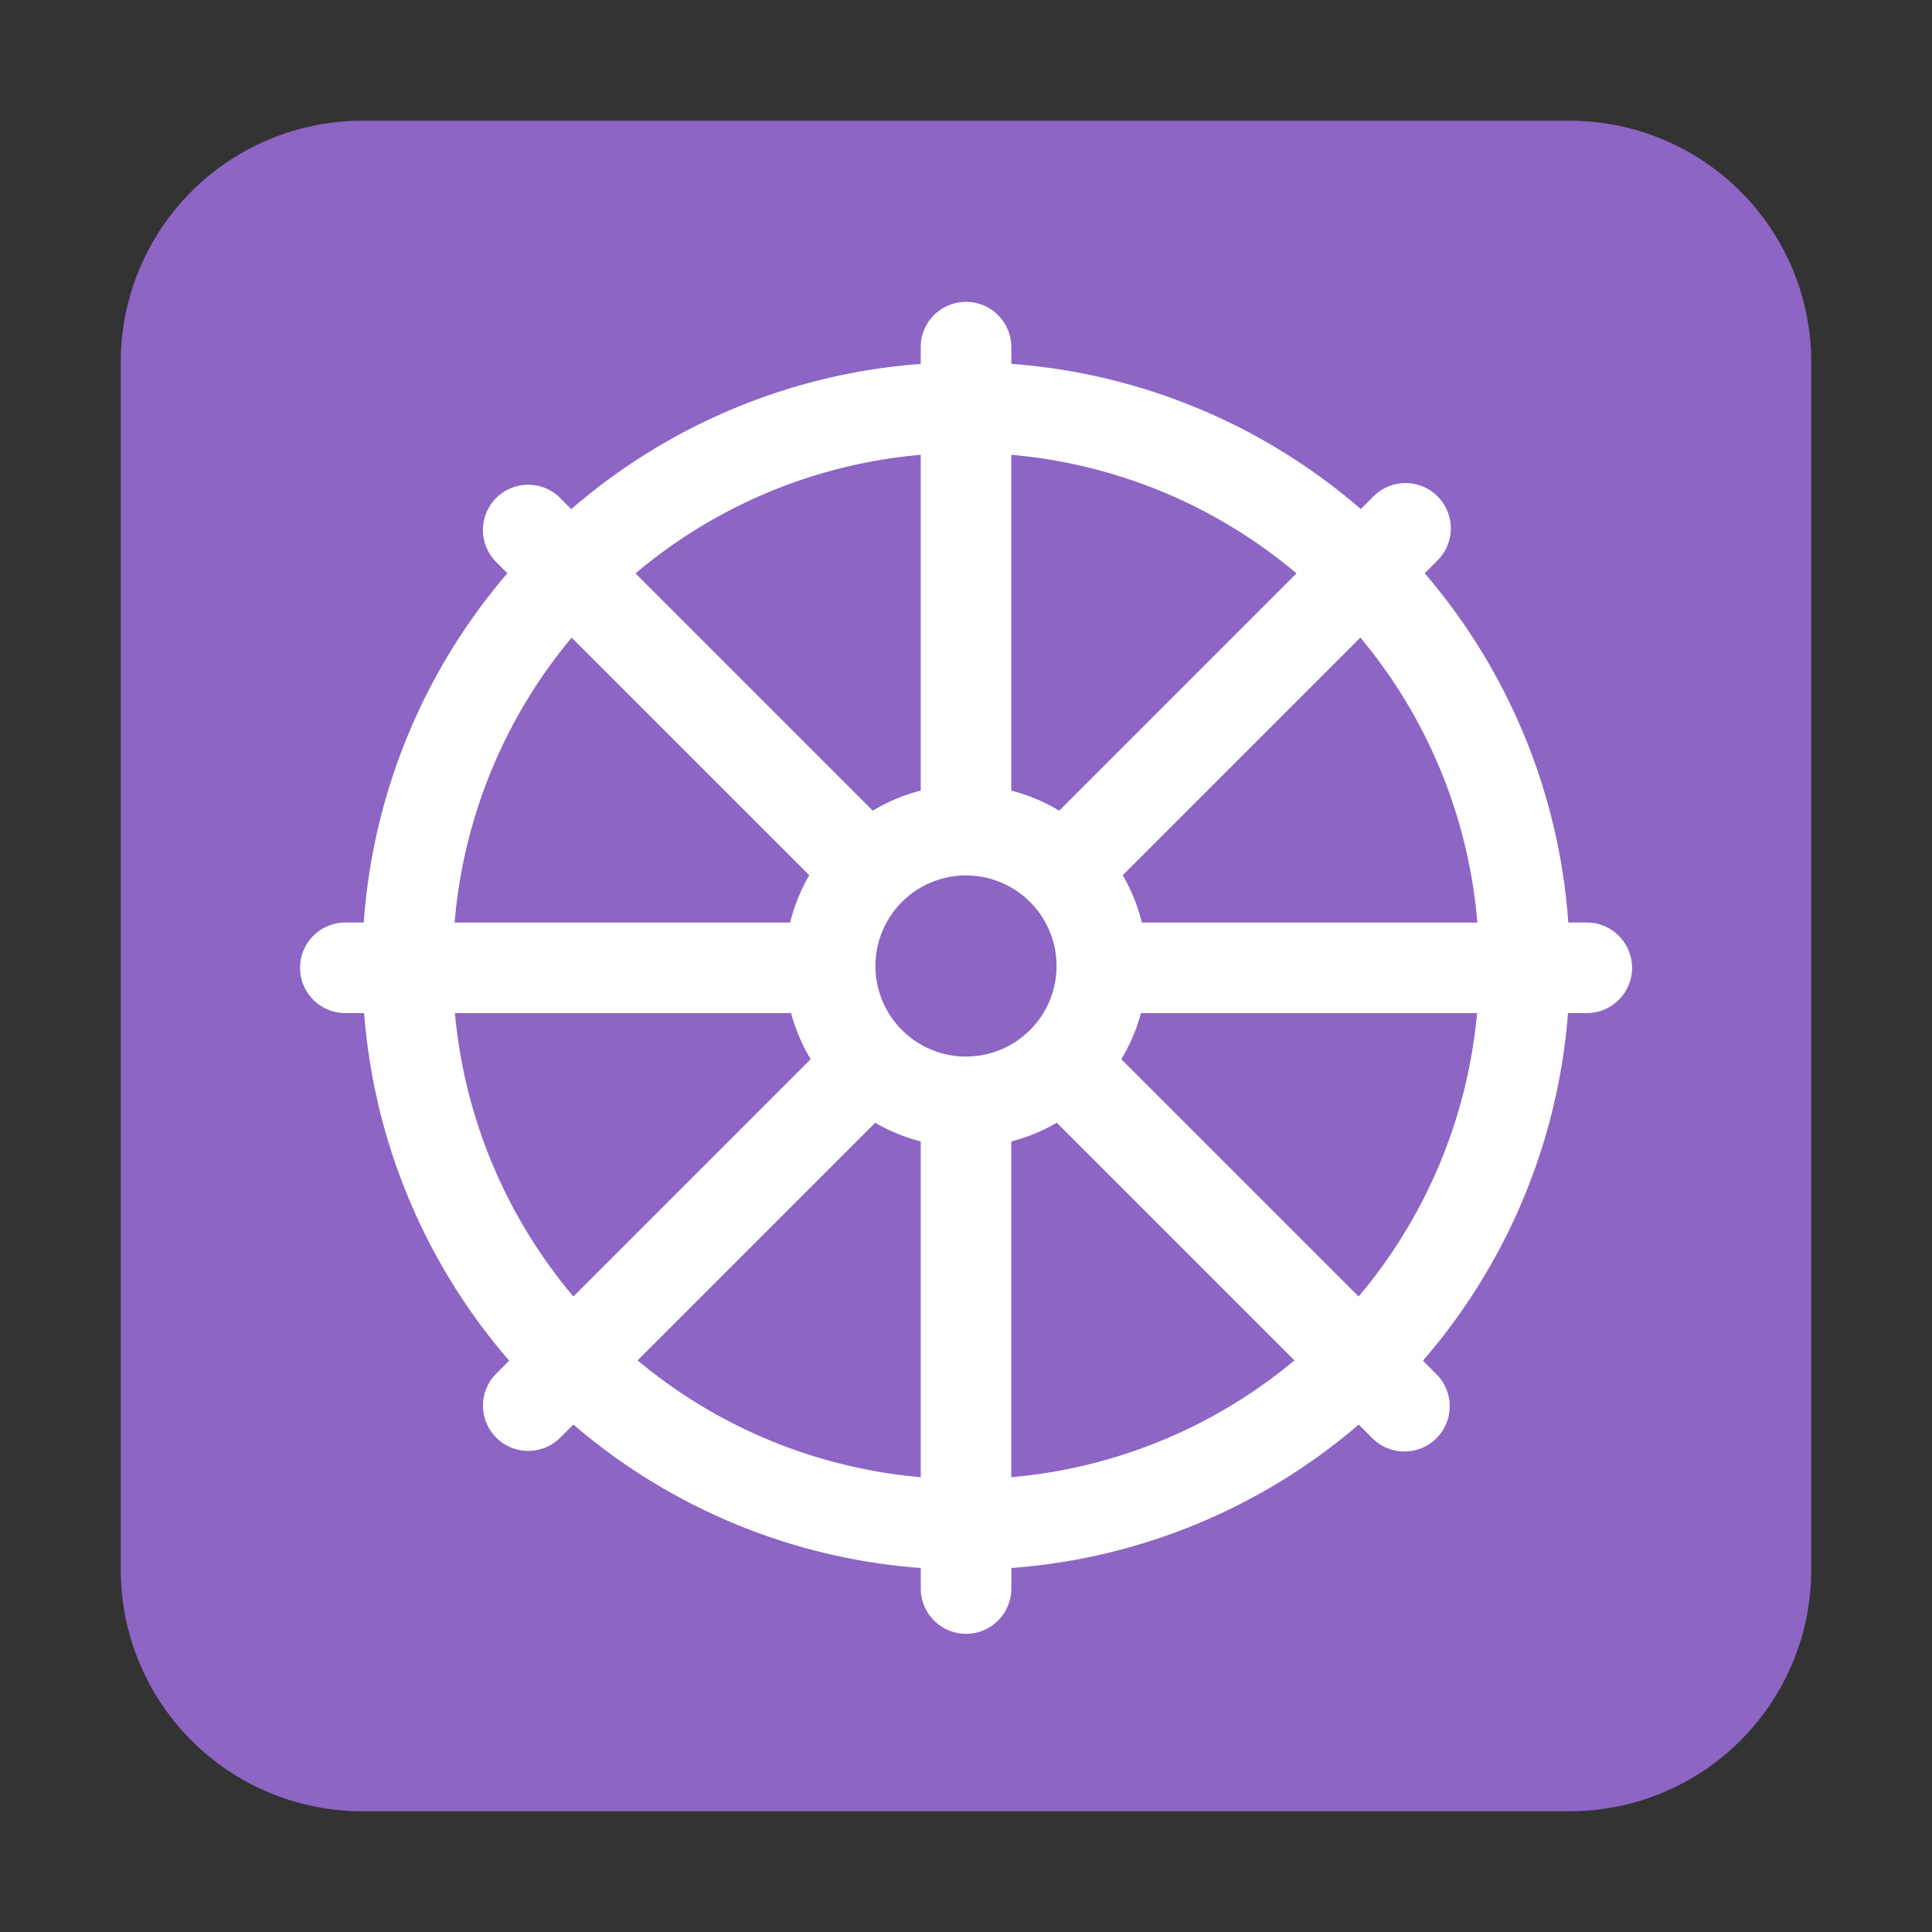<svg xmlns="http://www.w3.org/2000/svg" width="1em" height="1em" viewBox="0 0 32 32"><rect x="0" y="0" width="32" height="32" fill="#333333" stroke="none"/><g fill="none"><path fill="#8D65C5" d="M30 26a4 4 0 0 1-4 4H6a4 4 0 0 1-4-4V6a4 4 0 0 1 4-4h20a4 4 0 0 1 4 4z"/><path fill="#fff" d="M16 5a.75.75 0 0 0-.75.75v.278a9.957 9.957 0 0 0-5.788 2.405L9.26 8.23A.75.75 0 0 0 8.2 9.29l.204.205a9.957 9.957 0 0 0-2.379 5.785H5.72a.75.75 0 0 0 0 1.5h.311a9.957 9.957 0 0 0 2.403 5.757l-.233.233a.75.75 0 0 0 1.06 1.06l.236-.235a9.957 9.957 0 0 0 5.754 2.376v.34a.75.75 0 0 0 1.5 0v-.34a9.957 9.957 0 0 0 5.754-2.376l.236.236a.75.75 0 0 0 1.06-1.061l-.233-.233a9.957 9.957 0 0 0 2.403-5.757h.311a.75.75 0 1 0 0-1.5h-.306a9.957 9.957 0 0 0-2.379-5.785l.204-.204a.75.75 0 1 0-1.06-1.061l-.202.202a9.958 9.958 0 0 0-5.788-2.405V5.75A.75.75 0 0 0 16 5m5.474 4.497l-3.93 3.93a2.983 2.983 0 0 0-.794-.332V7.533a8.463 8.463 0 0 1 4.724 1.964m-2.878 4.999l3.936-3.936a8.461 8.461 0 0 1 1.938 4.721h-5.557a2.985 2.985 0 0 0-.317-.785m-.023 3.048c.141-.236.251-.492.324-.763h5.568a8.462 8.462 0 0 1-1.962 4.693zm-1.069 1.052l3.936 3.936a8.462 8.462 0 0 1-4.69 1.935v-5.561a2.98 2.98 0 0 0 .754-.31m-3.008 0c.233.136.486.24.754.31v5.561a8.462 8.462 0 0 1-4.69-1.935zm-1.069-1.052l-3.93 3.93a8.462 8.462 0 0 1-1.962-4.693h5.568c.073.271.183.527.324.763m-.023-3.048c-.14.242-.249.506-.317.785H7.53a8.462 8.462 0 0 1 1.938-4.72zm1.052-1.069l-3.93-3.93a8.462 8.462 0 0 1 4.724-1.964v5.562c-.283.072-.55.185-.794.332M17.5 16a1.5 1.5 0 1 1-3 0a1.5 1.5 0 0 1 3 0"/></g></svg>